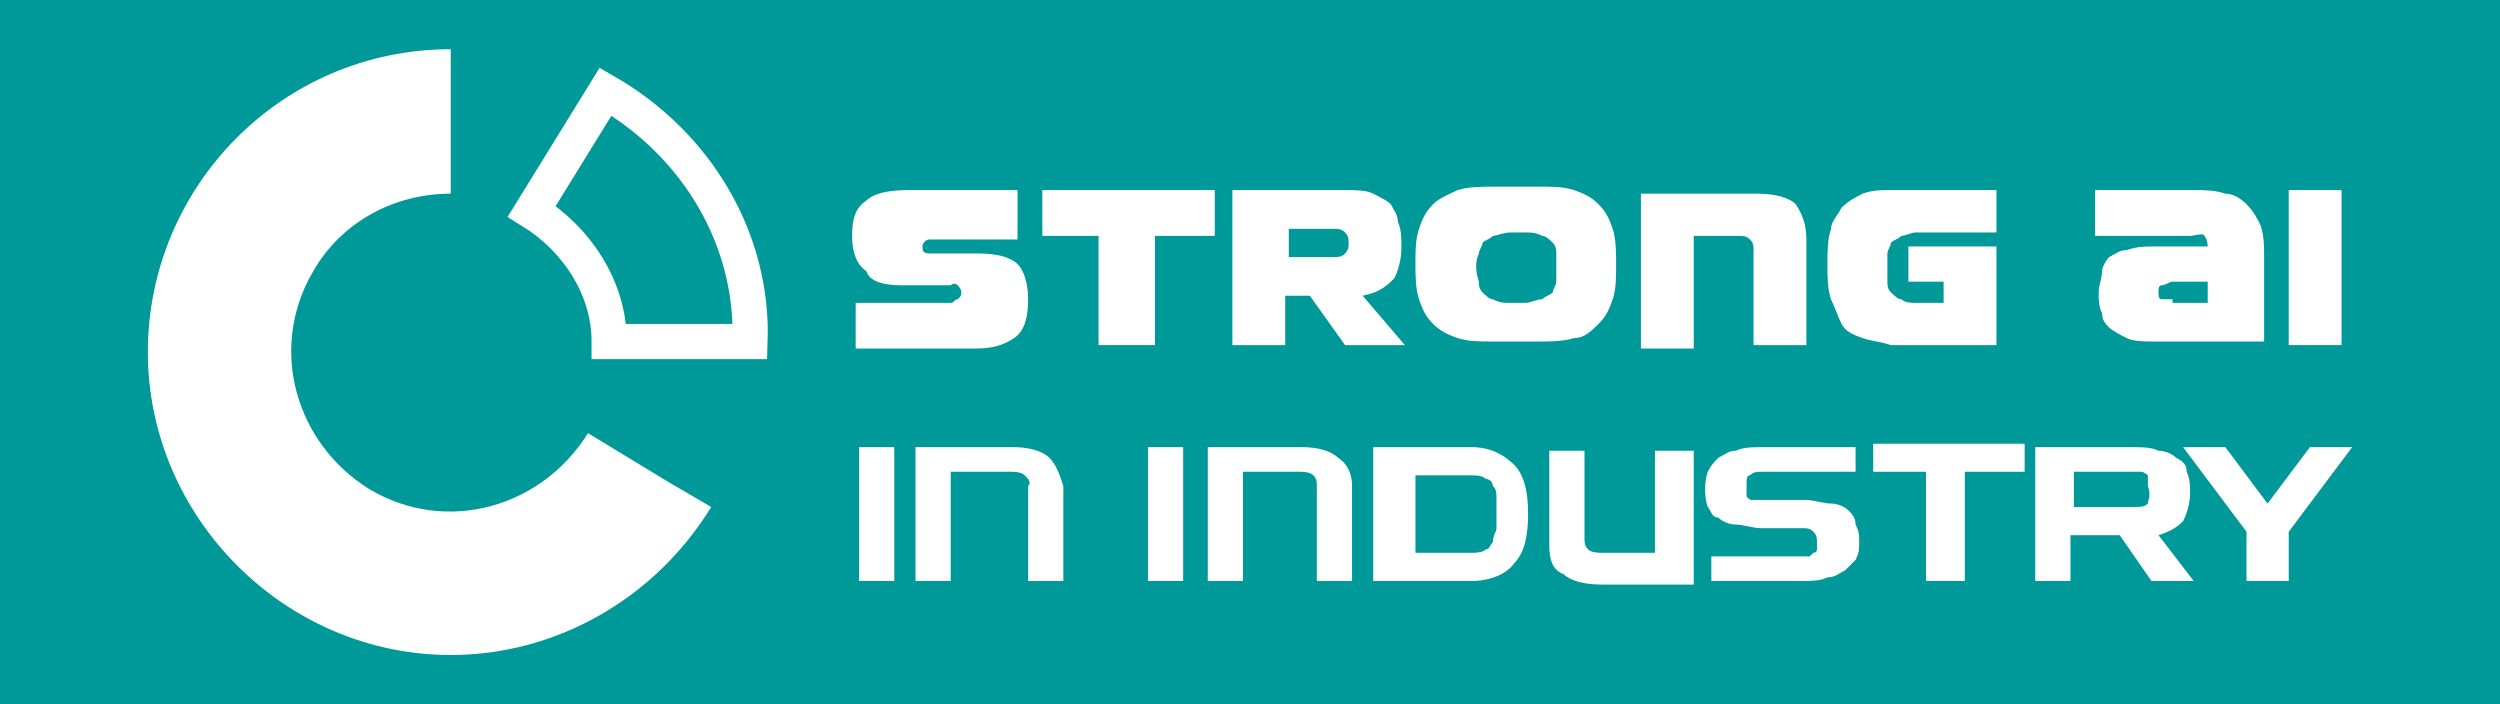 <?xml version="1.0" encoding="UTF-8"?>
<svg xmlns="http://www.w3.org/2000/svg" xmlns:xlink="http://www.w3.org/1999/xlink" width="71px" height="20px" viewBox="0 0 71 20" version="1.1">
<g id="surface1">
<rect x="0" y="0" width="71" height="20" style="fill:rgb(0%,60%,60%);fill-opacity:1;stroke:none;"/>
<path style="fill:none;stroke-width:1;stroke-linecap:butt;stroke-linejoin:miter;stroke:rgb(100%,100%,100%);stroke-opacity:1;stroke-miterlimit:10;" d="M 17.199 2.602 L 15.102 6 C 16.398 6.801 17.301 8.199 17.301 9.699 L 21.301 9.699 C 21.398 6.801 19.801 4.102 17.199 2.602 Z M 17.199 2.602 "/>
<path style=" stroke:none;fill-rule:nonzero;fill:rgb(100%,100%,100%);fill-opacity:1;" d="M 19 13.699 L 16.699 12.301 C 15.398 14.398 12.699 15.199 10.5 13.898 C 8.398 12.602 7.602 9.898 8.898 7.699 C 9.699 6.301 11.199 5.5 12.801 5.5 L 12.801 1.398 C 8 1.398 4.199 5.301 4.199 10 C 4.199 14.699 8.102 18.602 12.801 18.602 C 15.801 18.602 18.602 17 20.199 14.398 Z M 19 13.699 "/>
<path style=" stroke:none;fill-rule:nonzero;fill:rgb(100%,100%,100%);fill-opacity:1;" d="M 25.602 8.102 L 27 8.102 C 27 8.102 27.102 8 27.199 8.102 C 27.199 8.102 27.301 8.199 27.301 8.301 C 27.301 8.398 27.301 8.398 27.199 8.5 C 27.102 8.5 27.102 8.602 27 8.602 L 24.301 8.602 L 24.301 9.898 L 27.699 9.898 C 28.199 9.898 28.5 9.801 28.801 9.602 C 29.102 9.398 29.199 9 29.199 8.5 C 29.199 8.102 29.102 7.699 28.898 7.5 C 28.699 7.301 28.301 7.199 27.801 7.199 L 26.398 7.199 C 26.199 7.199 26.199 7.102 26.199 7 C 26.199 6.898 26.301 6.801 26.398 6.801 L 28.898 6.801 L 28.898 5.398 L 25.801 5.398 C 25.199 5.398 24.801 5.5 24.602 5.699 C 24.301 5.898 24.199 6.199 24.199 6.699 C 24.199 7.102 24.301 7.5 24.602 7.699 C 24.699 8 25.102 8.102 25.602 8.102 Z M 25.602 8.102 "/>
<path style=" stroke:none;fill-rule:nonzero;fill:rgb(100%,100%,100%);fill-opacity:1;" d="M 32.801 9.801 L 32.801 6.699 L 34.5 6.699 L 34.5 5.398 L 29.602 5.398 L 29.602 6.699 L 31.199 6.699 L 31.199 9.801 Z M 32.801 9.801 "/>
<path style=" stroke:none;fill-rule:nonzero;fill:rgb(100%,100%,100%);fill-opacity:1;" d="M 39.602 7.898 C 39.699 7.699 39.801 7.398 39.801 7 C 39.801 6.801 39.801 6.5 39.699 6.301 C 39.699 6.102 39.602 6 39.5 5.801 C 39.398 5.699 39.199 5.602 39 5.5 C 38.801 5.398 38.5 5.398 38.199 5.398 L 35 5.398 L 35 9.801 L 36.5 9.801 L 36.5 8.398 L 37.199 8.398 L 38.199 9.801 L 39.898 9.801 L 38.699 8.398 C 39.199 8.301 39.398 8.102 39.602 7.898 Z M 38.199 7.199 C 38.102 7.301 38 7.301 37.898 7.301 L 36.602 7.301 L 36.602 6.5 L 37.898 6.5 C 38 6.5 38.102 6.5 38.199 6.602 C 38.301 6.699 38.301 6.801 38.301 6.898 C 38.301 7 38.301 7.102 38.199 7.199 Z M 38.199 7.199 "/>
<path style=" stroke:none;fill-rule:nonzero;fill:rgb(100%,100%,100%);fill-opacity:1;" d="M 45.398 9.199 C 45.602 9 45.699 8.801 45.801 8.5 C 45.898 8.199 45.898 7.898 45.898 7.5 C 45.898 7.199 45.898 6.801 45.801 6.5 C 45.699 6.199 45.602 6 45.398 5.801 C 45.199 5.602 45 5.5 44.699 5.398 C 44.398 5.301 44.102 5.301 43.699 5.301 L 42.398 5.301 C 42.102 5.301 41.699 5.301 41.398 5.398 C 41.199 5.5 40.898 5.602 40.699 5.801 C 40.5 6 40.398 6.199 40.301 6.5 C 40.199 6.801 40.199 7.102 40.199 7.5 C 40.199 7.801 40.199 8.199 40.301 8.5 C 40.398 8.801 40.5 9 40.699 9.199 C 40.898 9.398 41.102 9.5 41.398 9.602 C 41.699 9.699 42 9.699 42.398 9.699 L 43.699 9.699 C 44 9.699 44.398 9.699 44.699 9.602 C 45 9.602 45.199 9.398 45.398 9.199 Z M 44.199 8 C 44.199 8.102 44.102 8.199 44.102 8.301 C 44 8.398 43.898 8.398 43.801 8.5 C 43.602 8.5 43.5 8.602 43.301 8.602 L 42.898 8.602 C 42.699 8.602 42.602 8.602 42.398 8.5 C 42.301 8.5 42.199 8.398 42.102 8.301 C 42 8.199 42 8.102 42 8 C 41.898 7.699 41.898 7.398 42 7.199 C 42 7.102 42.102 7 42.102 6.898 C 42.199 6.801 42.301 6.801 42.398 6.699 C 42.5 6.699 42.699 6.602 42.898 6.602 L 43.301 6.602 C 43.5 6.602 43.602 6.602 43.801 6.699 C 43.898 6.699 44 6.801 44.102 6.898 C 44.199 7 44.199 7.102 44.199 7.199 C 44.199 7.398 44.199 7.699 44.199 8 Z M 44.199 8 "/>
<path style=" stroke:none;fill-rule:nonzero;fill:rgb(100%,100%,100%);fill-opacity:1;" d="M 49.699 6.801 C 49.801 6.898 49.801 7 49.801 7.102 L 49.801 9.801 L 51.301 9.801 L 51.301 6.801 C 51.301 6.398 51.199 6.102 51 5.801 C 50.801 5.602 50.398 5.5 49.898 5.5 L 46.602 5.5 L 46.602 9.898 L 48.102 9.898 L 48.102 6.699 L 49.398 6.699 C 49.5 6.699 49.602 6.699 49.699 6.801 Z M 49.699 6.801 "/>
<path style=" stroke:none;fill-rule:nonzero;fill:rgb(100%,100%,100%);fill-opacity:1;" d="M 56.699 9.801 L 56.699 7 L 54.199 7 L 54.199 8 L 55.199 8 L 55.199 8.602 L 54.398 8.602 C 54.301 8.602 54.102 8.602 54 8.5 C 53.898 8.5 53.801 8.398 53.699 8.301 C 53.602 8.199 53.602 8.102 53.602 8 L 53.602 7.199 C 53.602 7.102 53.699 7 53.699 6.898 C 53.801 6.801 53.898 6.801 54 6.699 C 54.102 6.699 54.301 6.602 54.398 6.602 L 56.699 6.602 L 56.699 5.398 L 53.699 5.398 C 53.398 5.398 53.199 5.398 52.898 5.5 C 52.699 5.602 52.5 5.699 52.301 5.898 C 52.199 6.102 52 6.301 52 6.5 C 51.898 6.801 51.898 7.199 51.898 7.5 C 51.898 7.801 51.898 8.199 52 8.5 C 52.102 8.699 52.199 9 52.301 9.199 C 52.398 9.398 52.602 9.5 52.898 9.602 C 53.199 9.699 53.398 9.699 53.699 9.801 Z M 56.699 9.801 "/>
<path style=" stroke:none;fill-rule:nonzero;fill:rgb(100%,100%,100%);fill-opacity:1;" d="M 62.602 6.699 C 62.699 6.801 62.699 7 62.699 7 L 61.199 7 C 60.898 7 60.699 7 60.398 7.102 C 60.199 7.102 60.102 7.199 59.898 7.301 C 59.801 7.398 59.699 7.602 59.699 7.699 C 59.699 7.898 59.602 8.102 59.602 8.301 C 59.602 8.5 59.602 8.699 59.699 8.898 C 59.699 9.102 59.801 9.199 59.898 9.301 C 60 9.398 60.199 9.5 60.398 9.602 C 60.602 9.699 60.898 9.699 61.199 9.699 L 64.301 9.699 L 64.301 7.301 C 64.301 7 64.301 6.699 64.199 6.398 C 64.102 6.199 64 6 63.801 5.801 C 63.602 5.602 63.398 5.5 63.199 5.5 C 62.898 5.398 62.602 5.398 62.301 5.398 L 59.5 5.398 L 59.5 6.699 L 62.199 6.699 C 62.301 6.699 62.602 6.602 62.602 6.699 Z M 61.699 8.5 L 61.398 8.5 C 61.301 8.5 61.301 8.398 61.301 8.301 C 61.301 8.199 61.301 8.102 61.398 8.102 C 61.5 8.102 61.602 8 61.699 8 L 62.699 8 L 62.699 8.602 L 61.699 8.602 Z M 61.699 8.5 "/>
<path style=" stroke:none;fill-rule:nonzero;fill:rgb(100%,100%,100%);fill-opacity:1;" d="M 65 5.398 L 66.5 5.398 L 66.5 9.801 L 65 9.801 Z M 65 5.398 "/>
<path style=" stroke:none;fill-rule:nonzero;fill:rgb(100%,100%,100%);fill-opacity:1;" d="M 24.398 12.699 L 25.398 12.699 L 25.398 16.5 L 24.398 16.5 Z M 24.398 12.699 "/>
<path style=" stroke:none;fill-rule:nonzero;fill:rgb(100%,100%,100%);fill-opacity:1;" d="M 29.801 13 C 29.602 12.801 29.199 12.699 28.801 12.699 L 26 12.699 L 26 16.5 L 27 16.5 L 27 13.398 L 28.699 13.398 C 28.801 13.398 29 13.398 29.102 13.5 C 29.199 13.602 29.301 13.699 29.199 13.801 L 29.199 16.5 L 30.199 16.5 L 30.199 13.801 C 30.102 13.5 30 13.199 29.801 13 Z M 29.801 13 "/>
<path style=" stroke:none;fill-rule:nonzero;fill:rgb(100%,100%,100%);fill-opacity:1;" d="M 32.602 12.699 L 33.602 12.699 L 33.602 16.5 L 32.602 16.5 Z M 32.602 12.699 "/>
<path style=" stroke:none;fill-rule:nonzero;fill:rgb(100%,100%,100%);fill-opacity:1;" d="M 38 13 C 37.801 12.801 37.398 12.699 37 12.699 L 34.301 12.699 L 34.301 16.5 L 35.301 16.5 L 35.301 13.398 L 36.898 13.398 C 37 13.398 37.199 13.398 37.301 13.5 C 37.398 13.602 37.398 13.699 37.398 13.801 L 37.398 16.5 L 38.398 16.5 L 38.398 13.801 C 38.398 13.5 38.301 13.199 38 13 Z M 38 13 "/>
<path style=" stroke:none;fill-rule:nonzero;fill:rgb(100%,100%,100%);fill-opacity:1;" d="M 41.801 12.699 L 39 12.699 L 39 16.5 L 41.801 16.5 C 42.301 16.5 42.801 16.301 43 16 C 43.301 15.699 43.398 15.199 43.398 14.602 C 43.398 14 43.301 13.5 43 13.199 C 42.699 12.898 42.301 12.699 41.801 12.699 Z M 42.5 15 C 42.5 15.102 42.398 15.199 42.398 15.398 C 42.301 15.5 42.301 15.602 42.199 15.602 C 42.102 15.699 41.898 15.699 41.801 15.699 L 40.199 15.699 L 40.199 13.5 L 41.801 13.5 C 41.898 13.5 42.102 13.5 42.199 13.602 C 42.301 13.602 42.398 13.699 42.398 13.801 C 42.5 13.898 42.5 14 42.5 14.199 Z M 42.5 15 "/>
<path style=" stroke:none;fill-rule:nonzero;fill:rgb(100%,100%,100%);fill-opacity:1;" d="M 47 15.699 L 45.5 15.699 C 45.398 15.699 45.199 15.699 45.102 15.602 C 45 15.5 45 15.398 45 15.301 L 45 12.801 L 44 12.801 L 44 15.5 C 44 15.898 44.102 16.199 44.398 16.301 C 44.602 16.5 45 16.602 45.5 16.602 L 48.102 16.602 L 48.102 12.801 L 47 12.801 Z M 47 15.699 "/>
<path style=" stroke:none;fill-rule:nonzero;fill:rgb(100%,100%,100%);fill-opacity:1;" d="M 52.5 14.5 C 52.398 14.398 52.199 14.301 52 14.301 C 51.801 14.301 51.5 14.199 51.301 14.199 L 49.801 14.199 C 49.699 14.199 49.699 14.199 49.602 14.102 L 49.602 13.801 C 49.602 13.602 49.602 13.5 49.699 13.5 C 49.801 13.398 49.898 13.398 50.102 13.398 L 52.699 13.398 L 52.699 12.699 L 50 12.699 C 49.801 12.699 49.5 12.699 49.301 12.801 C 49.102 12.801 49 12.898 48.801 13 C 48.699 13.102 48.602 13.199 48.5 13.398 C 48.398 13.699 48.398 14.102 48.5 14.398 C 48.602 14.5 48.602 14.699 48.801 14.699 C 48.898 14.801 49.102 14.898 49.301 14.898 C 49.5 14.898 49.801 15 50 15 L 51.199 15 C 51.301 15 51.398 15 51.5 15.102 C 51.602 15.199 51.602 15.301 51.602 15.398 L 51.602 15.602 C 51.602 15.602 51.602 15.699 51.5 15.699 L 51.398 15.801 L 48.602 15.801 L 48.602 16.5 L 51.199 16.5 C 51.398 16.5 51.699 16.5 51.898 16.398 C 52.102 16.398 52.199 16.301 52.398 16.199 C 52.5 16.102 52.602 16 52.699 15.898 C 52.801 15.699 52.801 15.602 52.801 15.398 C 52.801 15.199 52.801 15.102 52.699 14.898 C 52.699 14.699 52.602 14.602 52.5 14.5 Z M 52.5 14.5 "/>
<path style=" stroke:none;fill-rule:nonzero;fill:rgb(100%,100%,100%);fill-opacity:1;" d="M 53.199 13.398 L 54.699 13.398 L 54.699 16.5 L 55.801 16.5 L 55.801 13.398 L 57.5 13.398 L 57.5 12.602 L 53.199 12.602 Z M 53.199 13.398 "/>
<path style=" stroke:none;fill-rule:nonzero;fill:rgb(100%,100%,100%);fill-opacity:1;" d="M 62 14.801 C 62.102 14.602 62.199 14.301 62.199 14 C 62.199 13.801 62.199 13.602 62.102 13.398 C 62.102 13.199 62 13.102 61.801 13 C 61.699 12.898 61.5 12.801 61.301 12.801 C 61.102 12.699 60.801 12.699 60.602 12.699 L 57.801 12.699 L 57.801 16.5 L 58.801 16.5 L 58.801 15.199 L 60.199 15.199 L 61.102 16.5 L 62.301 16.5 L 61.301 15.199 C 61.602 15.102 61.801 15 62 14.801 Z M 61 14.301 C 60.898 14.398 60.801 14.398 60.602 14.398 L 58.898 14.398 L 58.898 13.398 L 60.801 13.398 C 60.898 13.398 61 13.5 61 13.5 L 61 13.801 C 61.102 14.102 61 14.199 61 14.301 Z M 61 14.301 "/>
<path style=" stroke:none;fill-rule:nonzero;fill:rgb(100%,100%,100%);fill-opacity:1;" d="M 65.602 12.699 L 64.398 14.301 L 63.199 12.699 L 62 12.699 L 63.801 15.102 L 63.801 16.5 L 65 16.5 L 65 15.102 L 66.801 12.699 Z M 65.602 12.699 "/>
</g>
</svg>
